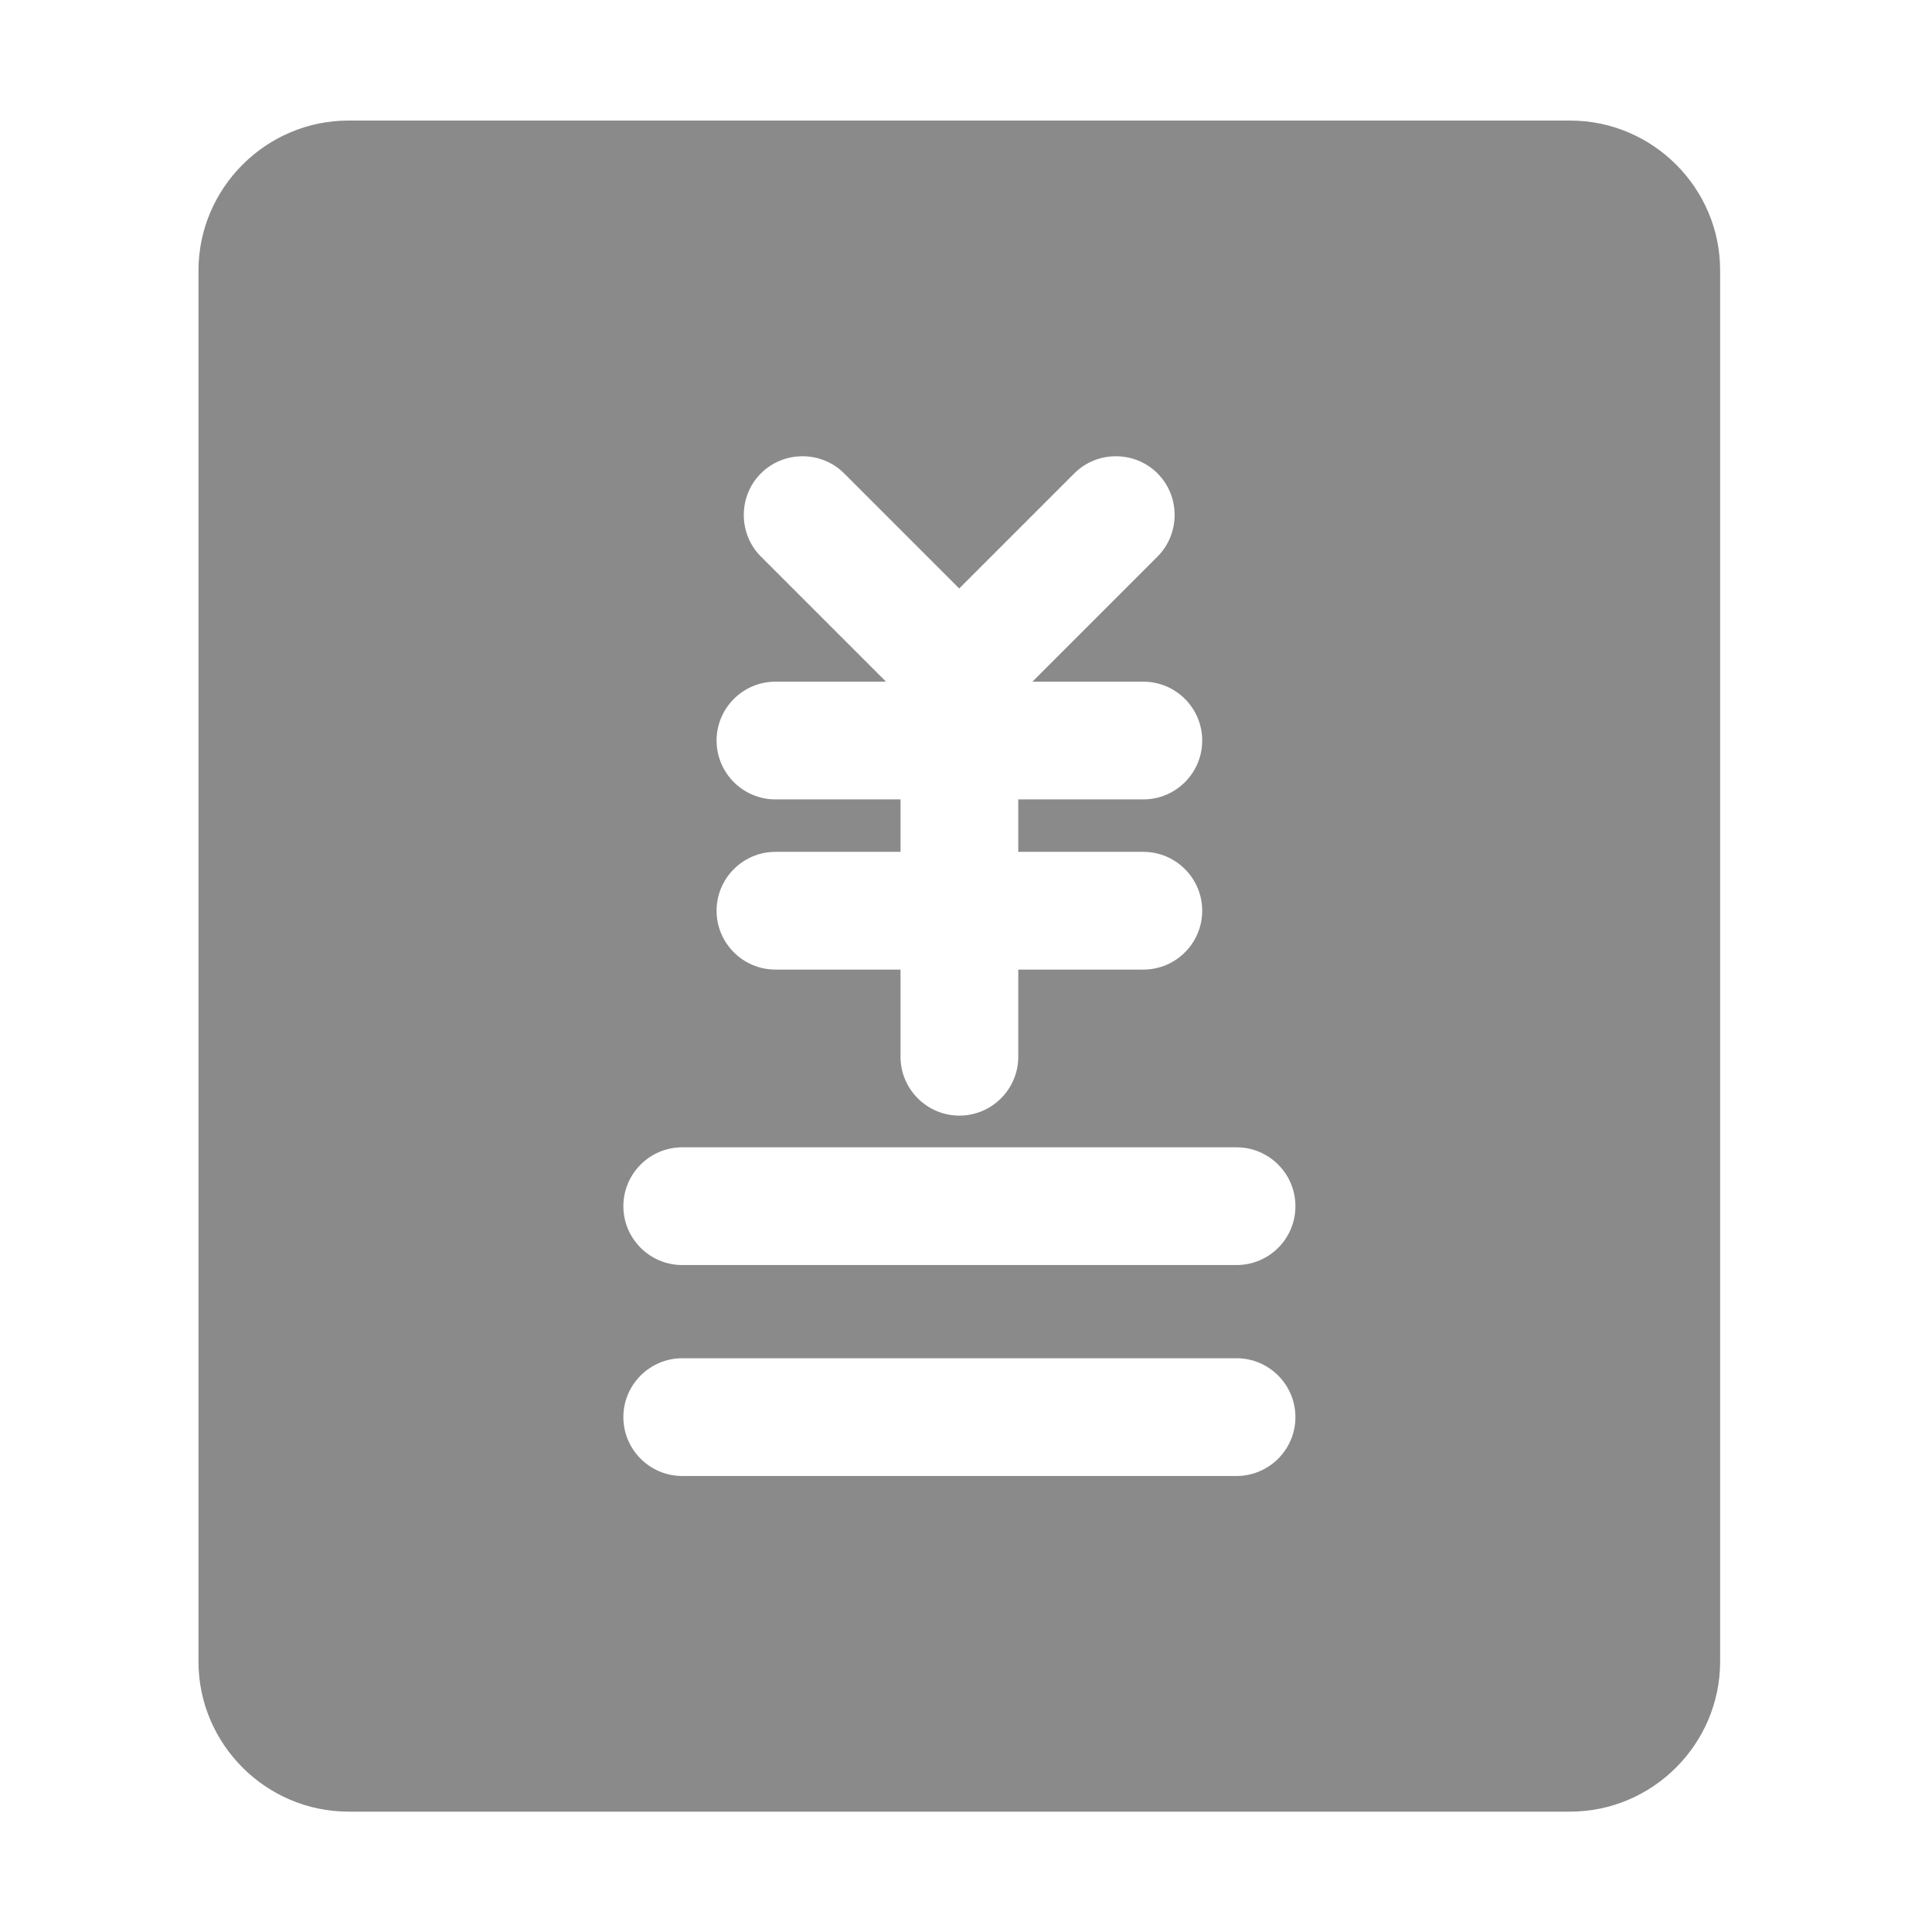 <?xml version="1.0" standalone="no"?><!DOCTYPE svg PUBLIC "-//W3C//DTD SVG 1.1//EN" "http://www.w3.org/Graphics/SVG/1.1/DTD/svg11.dtd"><svg t="1635664363096" class="icon" viewBox="0 0 1024 1024" version="1.1" xmlns="http://www.w3.org/2000/svg" p-id="958" xmlns:xlink="http://www.w3.org/1999/xlink" width="200" height="200"><defs><style type="text/css"></style></defs><path d="M832.2 63.9H184.7c-43.7 0-79.5 35.8-79.5 79.5v737.3c0 43.7 35.8 79.5 79.5 79.5h647.5c43.7 0 79.5-35.8 79.5-79.5V143.4c0.1-43.7-35.7-79.5-79.5-79.5zM411 423.7c-17.2 0-31.2-14-31.2-31.2s14-31.2 31.2-31.2h58.6l-66.3-66.3c-12.1-12.1-12.1-32 0-44.1 12.1-12.1 32-12.1 44.1 0l61 61 61-61c12.1-12.1 32-12.1 44.1 0 12.1 12.1 12.1 32 0 44.1l-66.3 66.3H606c17.2 0 31.2 14 31.2 31.2s-14 31.2-31.2 31.2h-66.3v27.8H606c17.2 0 31.2 14 31.2 31.2s-14 31.2-31.2 31.2h-66.3V560.1c0 17.2-14 31.2-31.2 31.2s-31.2-14-31.2-31.2v-46.2H411c-17.2 0-31.2-14-31.2-31.2s14-31.2 31.2-31.2h66.3v-27.8H411z m244.4 358.6H361.6c-17.2 0-31.2-14-31.2-31.2s14-31.2 31.2-31.2h293.8c17.2 0 31.2 14 31.2 31.2s-14 31.2-31.2 31.2z m0-111.8H361.6c-17.2 0-31.2-14-31.2-31.2s14-31.2 31.2-31.2h293.8c17.2 0 31.2 14 31.2 31.2 0 17.3-14 31.2-31.2 31.2z" fill="#8a8a8a" p-id="959"></path></svg>